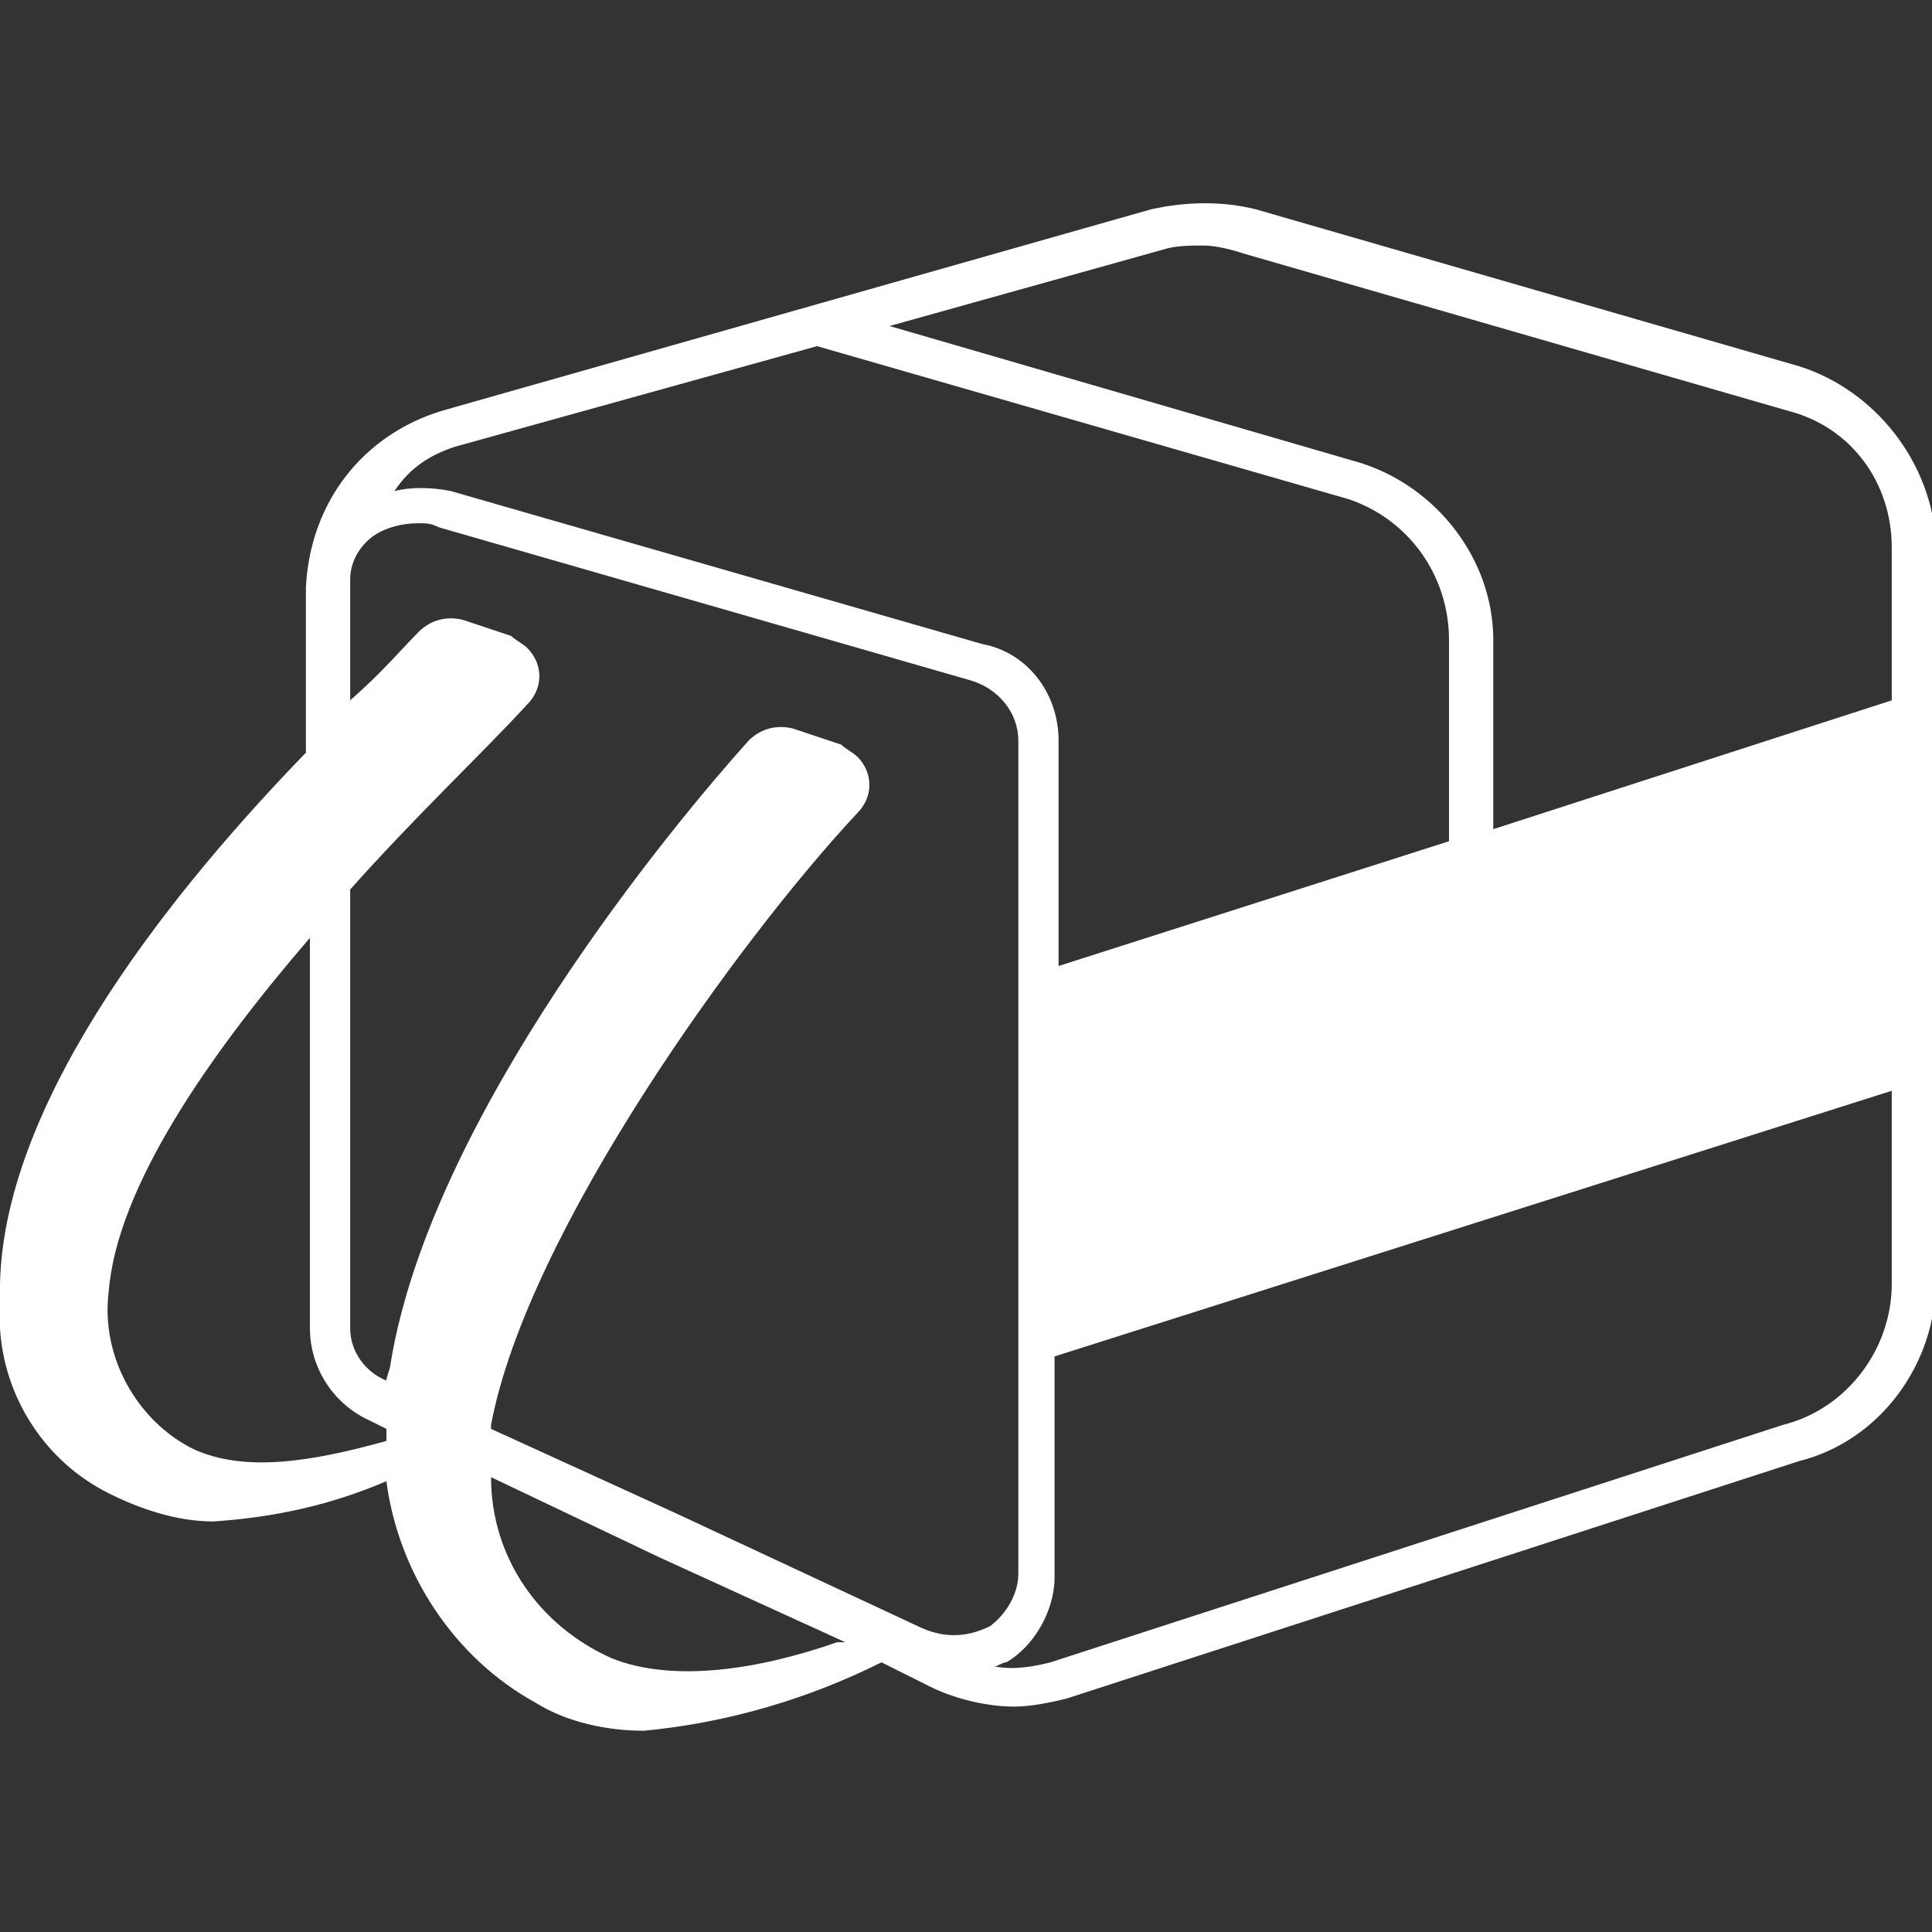 <?xml version="1.0" encoding="utf-8"?>
<!-- Generator: Adobe Illustrator 24.3.0, SVG Export Plug-In . SVG Version: 6.00 Build 0)  -->
<svg version="1.1" id="Layer_1" xmlns="http://www.w3.org/2000/svg" xmlns:xlink="http://www.w3.org/1999/xlink" x="0px" y="0px"
	 viewBox="0 0 48 48" style="enable-background:new 0 0 48 48;" xml:space="preserve">
<rect x="0" y="0" width="48" height="48" fill="#333333" stroke="none"/>
<style type="text/css">
	.st0{fill:#FFFFFF;}
</style>
<path class="st0" d="M44.7,9.1L31.2,5.2c-0.8-0.2-1.7-0.2-2.6,0l-17.6,5c-2,0.6-3.3,2.3-3.4,4.4c0,0,0,0,0,0.1v4
	C4.5,21.9,0.1,27.2,0,31.9c0,0.4,0,0.7,0,1.1c0.1,1.7,1.1,3.3,2.7,4.1c0.8,0.4,1.7,0.7,2.6,0.7c1.5-0.1,2.9-0.4,4.3-1
	c0.3,2.3,1.7,4.4,3.7,5.5c0.8,0.5,1.8,0.7,2.7,0.7c2.1-0.2,4.1-0.8,5.9-1.7l1.2,0.6c0.6,0.3,1.4,0.5,2.1,0.5c0.4,0,0.9-0.1,1.3-0.2
	l18.2-5.9c2-0.5,3.4-2.4,3.4-4.5V13.5C48,11.5,46.6,9.7,44.7,9.1z M11.3,11.1l9-2.5l13.2,3.8c1.5,0.5,2.5,1.9,2.5,3.5v5L26.3,24
	v-5.6c0-1.2-0.8-2.2-1.9-2.4l-13.2-3.8c-0.5-0.1-1-0.1-1.4,0C10.2,11.6,10.7,11.3,11.3,11.1L11.3,11.1z M4.8,36
	c-1.4-0.7-2.3-2.3-2.1-3.9c0.2-2.6,2.5-5.9,5-8.8V33c0,1,0.6,1.9,1.5,2.3l0.4,0.2c0,0.1,0,0.2,0,0.3C7.8,36.3,6.1,36.6,4.8,36z
	 M20.8,40.8c-2,0.7-4.1,1-5.6,0.4c-1.8-0.8-3-2.5-3-4.5l0,0l4.2,2l4.6,2.1L20.8,40.8z M22.8,40.4l-6-2.8l-4.6-2.1c0,0,0-0.1,0-0.1
	c0.9-4.8,6.2-12.1,9.1-15.2c0.4-0.4,0.4-1,0-1.4c-0.1-0.1-0.3-0.2-0.4-0.3l-1.2-0.4c-0.4-0.1-0.8,0-1.1,0.3c-1.8,2-7.9,9.3-8.9,15.5
	c0,0.1-0.1,0.3-0.1,0.4l0,0c-0.5-0.2-0.9-0.7-0.9-1.3V22.1c1.6-1.8,3.3-3.4,4.4-4.6c0.4-0.4,0.4-1,0-1.4c-0.1-0.1-0.3-0.2-0.4-0.3
	l-1.2-0.4c-0.4-0.1-0.8,0-1.1,0.3c-0.4,0.4-0.9,1-1.7,1.7v-3c0-0.5,0.3-0.9,0.6-1.1C9.6,13.1,10,13,10.4,13c0.2,0,0.3,0,0.5,0.1
	l13.2,3.8c0.7,0.2,1.2,0.8,1.2,1.5v20.7c0,0.5-0.3,1-0.7,1.3C24,40.7,23.4,40.7,22.8,40.4L22.8,40.4z M47,31.9
	c0,1.6-1.1,3.1-2.7,3.5l-18.2,5.9c-0.4,0.1-0.9,0.2-1.4,0.1c0.1,0,0.2-0.1,0.3-0.1c0.7-0.4,1.2-1.3,1.2-2.1v-5.5L47,27.1V31.9z
	 M47,17.4l-9.9,3.2v-4.7c0-2-1.4-3.8-3.3-4.4L22.1,8.1l6.8-1.9c0.3-0.1,0.7-0.1,1-0.1c0.3,0,0.7,0.1,1,0.2l13.5,3.9
	c1.6,0.4,2.6,1.8,2.6,3.4V17.4z"/>
</svg>
